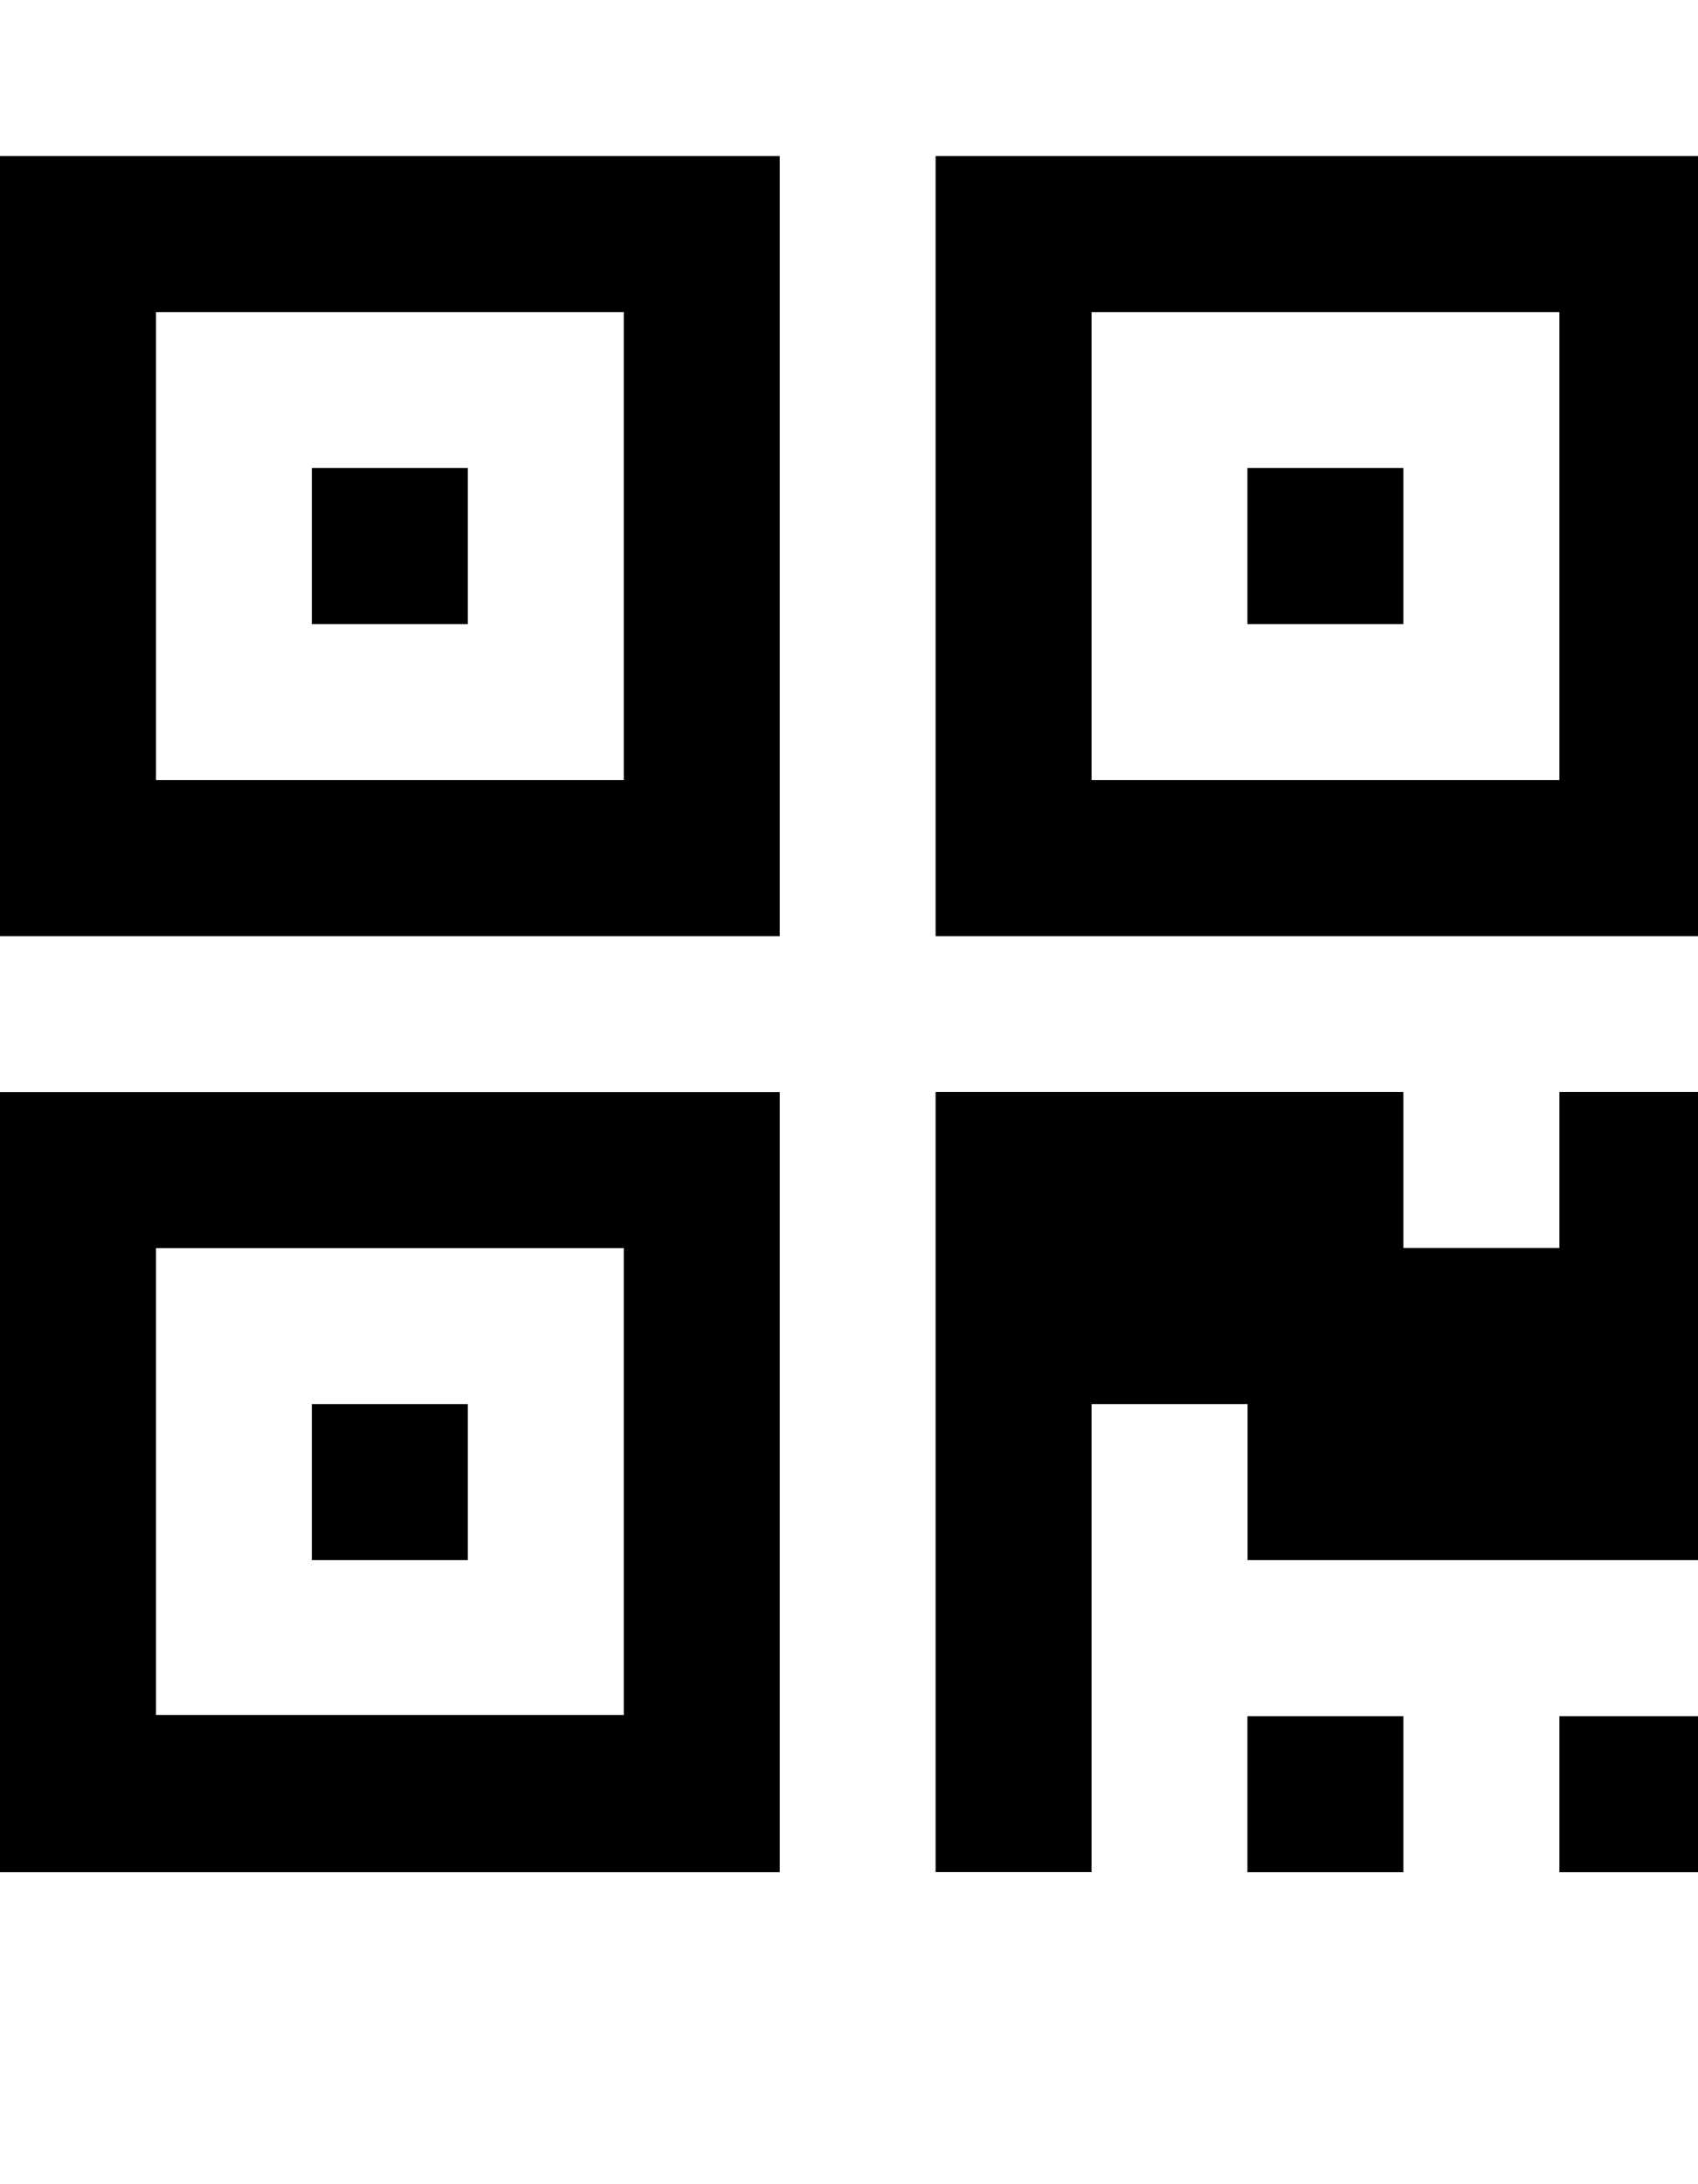 <!-- Generated by IcoMoon.io -->
<svg version="1.1" xmlns="http://www.w3.org/2000/svg" width="14" height="18" viewBox="0 0 14 18">
<title>qrcode</title>
<path d="M3.857 11.571v1.286h-1.286v-1.286h1.286zM3.857 3.857v1.286h-1.286v-1.286h1.286zM11.571 3.857v1.286h-1.286v-1.286h1.286zM1.286 14.133h3.857v-3.847h-3.857v3.847zM1.286 6.429h3.857v-3.857h-3.857v3.857zM9 6.429h3.857v-3.857h-3.857v3.857zM6.429 9v6.429h-6.429v-6.429h6.429zM11.571 14.143v1.286h-1.286v-1.286h1.286zM14.143 14.143v1.286h-1.286v-1.286h1.286zM14.143 9v3.857h-3.857v-1.286h-1.286v3.857h-1.286v-6.429h3.857v1.286h1.286v-1.286h1.286zM6.429 1.286v6.429h-6.429v-6.429h6.429zM14.143 1.286v6.429h-6.429v-6.429h6.429z"></path>
</svg>
